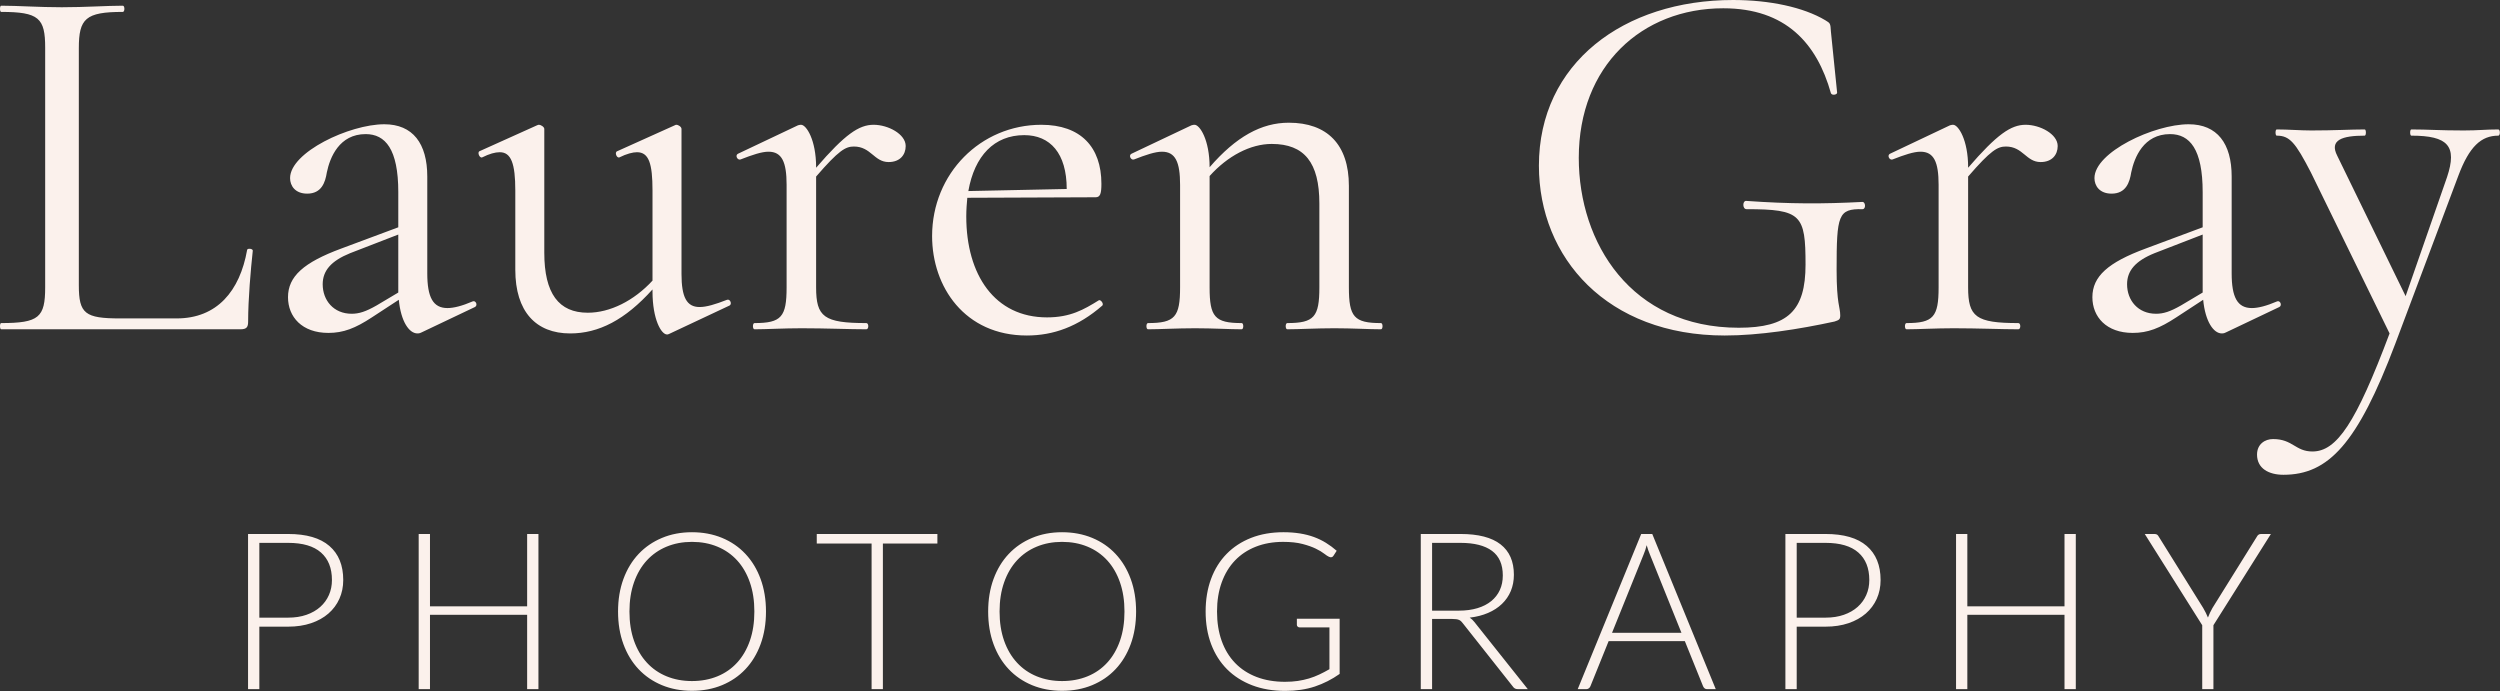<svg viewBox="0 0 1132 313" xmlns="http://www.w3.org/2000/svg" fill-rule="evenodd" clip-rule="evenodd" stroke-linejoin="round" stroke-miterlimit="1.414">
  <rect x="0" y="0" width="1132" height="313" fill="#333333" stroke="none"/>
  <g fill="#fbf1ec" fill-rule="nonzero">
    <path d="M130.491 279.67c3.078 0 5.842-.43 8.292-1.29 2.45-.86 4.527-2.05 6.232-3.57s3.012-3.32 3.923-5.39c.91-2.07 1.365-4.33 1.365-6.78 0-5.39-1.655-9.55-4.965-12.46-3.311-2.91-8.26-4.37-14.847-4.37h-13.06v33.86h13.06zm0-37.88c8.242 0 14.458 1.8 18.645 5.41 4.188 3.61 6.282 8.76 6.282 15.44 0 3.08-.58 5.91-1.738 8.49-1.159 2.59-2.814 4.81-4.966 6.68s-4.767 3.33-7.845 4.37c-3.079 1.04-6.538 1.57-10.378 1.57h-13.06v28.3h-5.114v-70.26h18.174zM243.804 241.79v70.26h-5.115v-33.67h-43.994v33.67h-5.115v-70.26h5.115v32.77h43.994v-32.77h5.115zM346.838 276.89c0 5.43-.811 10.36-2.433 14.78-1.622 4.42-3.906 8.19-6.852 11.32-2.946 3.13-6.48 5.54-10.602 7.25-4.121 1.7-8.664 2.56-13.63 2.56-4.965 0-9.501-.86-13.605-2.56-4.105-1.71-7.631-4.12-10.577-7.25-2.946-3.13-5.23-6.9-6.852-11.32-1.622-4.42-2.434-9.35-2.434-14.78 0-5.39.812-10.3 2.434-14.72s3.906-8.19 6.852-11.32c2.946-3.13 6.472-5.55 10.577-7.27 4.104-1.73 8.64-2.59 13.605-2.59 4.966 0 9.509.86 13.63 2.56 4.122 1.71 7.656 4.13 10.602 7.28 2.946 3.14 5.23 6.92 6.852 11.34 1.622 4.42 2.433 9.33 2.433 14.72zm-5.263 0c0-4.9-.679-9.3-2.036-13.2-1.357-3.91-3.277-7.22-5.76-9.94-2.483-2.71-5.462-4.79-8.938-6.23-3.476-1.44-7.316-2.16-11.52-2.16-4.171 0-7.994.72-11.47 2.16-3.476 1.44-6.464 3.52-8.963 6.23-2.499 2.72-4.436 6.03-5.81 9.94-1.373 3.9-2.06 8.3-2.06 13.2 0 4.94.687 9.35 2.06 13.24 1.374 3.89 3.311 7.19 5.81 9.9 2.499 2.72 5.487 4.79 8.963 6.21 3.476 1.42 7.299 2.14 11.47 2.14 4.204 0 8.044-.72 11.52-2.14 3.476-1.42 6.455-3.49 8.938-6.21 2.483-2.71 4.403-6.01 5.76-9.9 1.357-3.89 2.036-8.3 2.036-13.24zM424.449 246.11h-24.678v65.94h-5.115v-65.94h-24.827v-4.32h54.62v4.32zM514.425 276.89c0 5.43-.812 10.36-2.434 14.78s-3.906 8.19-6.852 11.32c-2.946 3.13-6.48 5.54-10.601 7.25-4.122 1.7-8.665 2.56-13.631 2.56-4.965 0-9.5-.86-13.605-2.56-4.105-1.71-7.631-4.12-10.577-7.25-2.946-3.13-5.23-6.9-6.852-11.32-1.622-4.42-2.433-9.35-2.433-14.78 0-5.39.811-10.3 2.433-14.72 1.622-4.42 3.906-8.19 6.852-11.32 2.946-3.13 6.472-5.55 10.577-7.27 4.105-1.73 8.64-2.59 13.605-2.59 4.966 0 9.509.86 13.631 2.56 4.121 1.71 7.655 4.13 10.601 7.28 2.946 3.14 5.23 6.92 6.852 11.34 1.622 4.42 2.434 9.33 2.434 14.72zm-5.264 0c0-4.9-.679-9.3-2.036-13.2-1.357-3.91-3.277-7.22-5.76-9.94-2.483-2.71-5.462-4.79-8.938-6.23-3.476-1.44-7.316-2.16-11.52-2.16-4.171 0-7.994.72-11.47 2.16-3.476 1.44-6.464 3.52-8.963 6.23-2.499 2.72-4.436 6.03-5.809 9.94-1.374 3.9-2.061 8.3-2.061 13.2 0 4.94.687 9.35 2.061 13.24 1.373 3.89 3.31 7.19 5.809 9.9 2.499 2.72 5.487 4.79 8.963 6.21 3.476 1.42 7.299 2.14 11.47 2.14 4.204 0 8.044-.72 11.52-2.14 3.476-1.42 6.455-3.49 8.938-6.21 2.483-2.71 4.403-6.01 5.76-9.9 1.357-3.89 2.036-8.3 2.036-13.24zM606.589 280.17v24.98c-3.51 2.48-7.25 4.38-11.23 5.71-3.97 1.32-8.44 1.98-13.4 1.98-5.57 0-10.56-.85-15-2.55-4.43-1.71-8.22-4.12-11.35-7.25-3.12-3.13-5.52-6.91-7.2-11.35-1.67-4.43-2.5-9.37-2.5-14.8 0-5.43.82-10.35 2.46-14.77 1.63-4.42 3.98-8.19 7.05-11.32 3.06-3.13 6.76-5.54 11.09-7.25 4.34-1.7 9.22-2.56 14.65-2.56 2.68 0 5.16.19 7.43.55 2.26.36 4.37.9 6.33 1.61 1.95.72 3.77 1.59 5.46 2.64 1.69 1.04 3.31 2.24 4.87 3.6l-1.4 2.18c-.46.79-1.15.98-2.08.55-.5-.2-1.21-.67-2.14-1.39-.92-.73-2.2-1.49-3.82-2.29-1.62-.79-3.63-1.5-6.03-2.13-2.4-.63-5.32-.95-8.77-.95-4.56 0-8.69.73-12.39 2.19-3.69 1.45-6.83 3.54-9.43 6.25-2.6 2.72-4.6 6.03-6.01 9.94-1.41 3.9-2.11 8.29-2.11 13.15 0 4.94.7 9.37 2.11 13.31 1.41 3.94 3.44 7.28 6.11 10.03 2.66 2.75 5.9 4.85 9.71 6.31 3.8 1.45 8.09 2.18 12.86 2.18 2.08 0 4.01-.13 5.78-.39 1.77-.27 3.46-.64 5.07-1.12 1.6-.48 3.16-1.08 4.66-1.79 1.51-.71 3.04-1.51 4.6-2.41v-18.92h-13.46c-.36 0-.67-.11-.92-.34-.25-.24-.37-.5-.37-.8v-2.78h19.37zM660.609 276.5c3.11 0 5.9-.38 8.37-1.12 2.46-.74 4.55-1.81 6.25-3.2 1.71-1.39 3.01-3.06 3.9-5.02.9-1.95 1.34-4.15 1.34-6.6 0-5-1.63-8.71-4.89-11.13-3.26-2.41-8.02-3.62-14.27-3.62h-12.86v30.69h12.16zm31.18 35.55h-4.37c-.56 0-1.03-.09-1.41-.27-.38-.18-.74-.52-1.07-1.02l-22.54-28.5c-.27-.37-.54-.68-.82-.95-.28-.26-.6-.47-.95-.62-.34-.15-.76-.25-1.24-.32s-1.06-.1-1.76-.1h-9.18v31.78h-5.12v-70.26h17.98c8.07 0 14.12 1.56 18.14 4.69 4.03 3.13 6.04 7.72 6.04 13.78 0 2.68-.47 5.13-1.39 7.35-.93 2.22-2.26 4.16-4 5.83-1.74 1.68-3.84 3.04-6.31 4.1-2.46 1.06-5.23 1.77-8.31 2.13.79.5 1.5 1.16 2.13 1.99l24.18 30.39zM761.359 286.53l-14.3-35.51c-.5-1.15-.98-2.55-1.44-4.17-.2.8-.41 1.55-.65 2.26-.23.71-.48 1.37-.74 1.96l-14.3 35.46h31.43zm15.54 25.52h-3.92c-.46 0-.84-.12-1.14-.37-.3-.25-.53-.57-.7-.97l-8.24-20.41h-34.51l-8.24 20.41c-.14.36-.37.68-.7.94-.33.27-.73.4-1.19.4h-3.87l28.75-70.26h5.01l28.75 70.26zM826.609 279.67c3.08 0 5.84-.43 8.29-1.29 2.45-.86 4.53-2.05 6.23-3.57 1.71-1.52 3.01-3.32 3.92-5.39.92-2.07 1.37-4.33 1.37-6.78 0-5.39-1.65-9.55-4.97-12.46-3.31-2.91-8.25-4.37-14.84-4.37h-13.06v33.86h13.06zm0-37.88c8.24 0 14.46 1.8 18.64 5.41 4.19 3.61 6.28 8.76 6.28 15.44 0 3.08-.57 5.91-1.73 8.49-1.16 2.59-2.82 4.81-4.97 6.68s-4.77 3.33-7.84 4.37c-3.08 1.04-6.54 1.57-10.38 1.57h-13.06v28.3h-5.12v-70.26h18.18zM939.919 241.79v70.26h-5.11v-33.67h-44v33.67h-5.11v-70.26h5.11v32.77h44v-32.77h5.11zM1002.239 283.1v28.95h-5.07V283.1l-26.02-41.31h4.47c.47 0 .85.11 1.15.32.29.22.54.52.74.92l20.11 32.28c.43.76.83 1.49 1.19 2.2.37.72.68 1.42.95 2.12.26-.7.56-1.4.89-2.12.33-.71.71-1.44 1.14-2.2l20.11-32.28c.17-.36.41-.66.72-.89.32-.24.7-.35 1.17-.35h4.47l-26.02 41.31z"/>
  </g>
  <g fill="#fbf1ec" fill-rule="nonzero">
    <path d="M35.694 21.803c0-13.363 3.048-16.411 19.927-16.411.938 0 .938-2.813 0-2.813-7.268 0-16.879.703-27.664.703-10.315 0-19.927-.703-27.429-.703-.704 0-.704 2.813 0 2.813 17.114 0 19.927 2.813 19.927 16.176v108.546c0 13.597-2.813 16.176-19.927 16.176-.704 0-.704 2.813 0 2.813h108.311c2.813 0 3.516-.938 3.516-3.516 0-10.081 1.172-23.444 2.11-32.118 0-.938-2.578-1.172-2.578-.235-3.283 18.521-13.598 30.947-31.884 30.947H54.449c-15.941 0-18.755-2.11-18.755-15.005V21.803zM214.103 136.444c-4.924 2.11-8.674 3.048-11.488 3.048-6.565 0-9.144-4.923-9.144-15.707V79.945c0-15.005-6.564-23.678-19.458-23.678-15.708 0-42.668 12.659-42.668 24.381 0 3.517 2.345 7.033 7.736 7.033 6.565 0 8.206-5.157 8.909-9.612 1.407-6.798 5.627-17.348 17.583-17.348 8.909 0 14.77 6.798 14.77 26.257v15.941l-25.788 9.612c-17.114 6.33-24.148 12.66-24.148 22.037 0 8.909 6.33 16.176 18.287 16.176 6.798 0 12.191-2.11 19.693-7.033l12.191-7.971c.937 9.847 4.689 15.238 8.439 15.238.938 0 1.407-.234 1.876-.469l24.147-11.488c1.407-.703.469-3.048-.937-2.579zm-43.606 1.876c-4.924 2.813-7.971 3.751-11.253 3.751-8.206 0-13.129-6.095-13.129-13.363 0-6.095 3.751-10.55 12.426-14.067l21.802-8.439v26.257l-9.846 5.861zM329.213 135.741c-5.396 2.11-9.38 3.282-12.426 3.282-5.862 0-8.205-4.454-8.205-15.004V58.376c0-.938-1.405-1.875-2.343-1.875-.236 0-.236 0-.702.234l-26.026 11.722c-1.405.469-.236 3.282.939 2.813 3.282-1.641 6.098-2.345 7.969-2.345 5.396 0 7.037 5.158 7.037 17.349v40.793c-8.441 9.143-19.226 14.535-29.308 14.535-13.128 0-19.692-8.674-19.692-27.195V58.376c0-.938-1.641-1.875-2.343-1.875-.236 0-.466 0-.939.234l-26.022 11.722c-1.172.469 0 3.282 1.172 2.813 3.283-1.641 5.861-2.345 7.971-2.345 5.157 0 7.033 5.158 7.033 17.349v35.87c0 18.99 9.379 28.836 24.851 28.836 12.892 0 24.851-6.095 37.277-19.927v.937c0 12.66 3.984 19.459 6.564 19.459.236 0 .466 0 .939-.235l27.424-12.894c1.175-.704.236-3.048-1.169-2.579zM395.562 56.501c-6.564 0-12.898 4.22-26.026 19.458v-.234c0-12.426-4.45-19.224-6.8-19.224-.23 0-.702 0-1.405.234L334.136 69.629c-1.405.703-.236 3.048 1.169 2.578 5.396-2.11 9.616-3.516 12.662-3.516 6.098 0 8.205 4.689 8.205 15.004v46.419c0 13.363-2.343 16.176-14.533 16.176-.939 0-.939 2.813 0 2.813 5.389 0 13.128-.469 21.333-.469 11.021 0 21.805.469 29.308.469 1.169 0 1.169-2.813 0-2.813-19.226 0-22.744-2.813-22.744-16.176v-50.17c10.319-11.956 13.364-13.598 17.112-13.598 7.739 0 9.144 7.033 15.708 7.033 5.159 0 7.739-3.282 7.739-7.268 0-5.392-7.969-9.612-14.533-9.612zM497.54 135.976c-6.8 4.22-12.892 7.736-23.447 7.736-23.676 0-36.568-19.224-36.568-45.716 0-3.048.23-5.861.466-8.44l58.144-.234c2.107 0 2.58-1.875 2.58-6.095 0-16.645-9.38-26.726-27.195-26.726-27.431 0-49.466 22.037-49.466 50.404 0 22.975 14.769 45.013 42.896 45.013 11.959 0 23.21-3.986 34.231-13.597.703-.938-.939-2.813-1.641-2.345zm-33.759-74.786c11.723 0 19.226 8.206 19.226 24.382l-44.543.937c2.809-15.942 11.717-25.319 25.317-25.319zM625.308 146.291c-12.189 0-14.533-2.813-14.533-16.176v-45.95c0-18.755-9.846-28.602-27.195-28.602-12.426 0-23.913 6.33-35.872 20.162 0-12.426-4.45-19.224-6.8-19.224-.23 0-.702 0-1.405.234l-27.195 12.894c-1.405.703-.236 3.048 1.175 2.578 5.389-2.11 9.61-3.516 12.655-3.516 6.098 0 8.205 4.689 8.205 15.004v46.419c0 13.363-2.343 16.176-14.533 16.176-.939 0-.939 2.813 0 2.813 5.396 0 13.128-.469 21.333-.469 7.975 0 15.708.469 21.103.469.939 0 .939-2.813 0-2.813-12.196 0-14.539-2.813-14.539-16.176V79.71c8.205-9.144 18.523-14.535 28.133-14.535 14.769 0 21.569 8.439 21.569 26.96v37.979c0 13.363-2.343 16.176-14.533 16.176-.939 0-.939 2.813 0 2.813 5.389 0 13.128-.469 21.333-.469 7.969 0 15.708.469 21.097.469.939 0 .939-2.813 0-2.813zM780.98 151.918c15.471 0 33.522-2.813 49.703-6.33 2.107-.704 2.573-.938 2.573-2.813 0-3.751-1.641-4.924-1.641-20.631 0-24.851.709-27.664 11.723-27.43 1.641 0 1.405-3.282 0-3.282-18.051.937-32.82.937-52.748-.469-1.641 0-1.641 3.751.236 3.751 24.851 0 26.722 2.579 26.722 25.085 0 20.865-7.969 28.602-30.24 28.602-48.764 0-72.44-38.449-72.44-76.897 0-41.731 28.599-67.753 65.41-67.753 28.363 0 42.43 15.942 48.758 38.448.472 1.172 2.816.703 2.816-.234l-2.816-27.664c-.23-3.751-.23-3.751-2.573-5.158-9.852-5.861-25.087-9.143-41.734-9.143-49.466 0-87.912 28.602-87.912 75.021 0 41.731 30.943 76.897 84.164 76.897zM917.19 56.501c-6.564 0-12.898 4.22-26.026 19.458v-.234c0-12.426-4.45-19.224-6.794-19.224-.236 0-.709 0-1.411.234l-27.195 12.894c-1.405.703-.236 3.048 1.175 2.578 5.389-2.11 9.61-3.516 12.655-3.516 6.098 0 8.205 4.689 8.205 15.004v46.419c0 13.363-2.343 16.176-14.533 16.176-.939 0-.939 2.813 0 2.813 5.389 0 13.128-.469 21.333-.469 11.021 0 21.806.469 29.308.469 1.169 0 1.169-2.813 0-2.813-19.226 0-22.744-2.813-22.744-16.176v-50.17c10.319-11.956 13.364-13.598 17.119-13.598 7.732 0 9.137 7.033 15.708 7.033 5.153 0 7.732-3.282 7.732-7.268 0-5.392-7.969-9.612-14.533-9.612zM1031.128 136.444c-4.923 2.11-8.678 3.048-11.487 3.048-6.564 0-9.144-4.923-9.144-15.707V79.945c0-15.005-6.564-23.678-19.462-23.678-15.708 0-42.666 12.659-42.666 24.381 0 3.517 2.343 7.033 7.739 7.033 6.564 0 8.205-5.157 8.907-9.612 1.405-6.798 5.625-17.348 17.585-17.348 8.907 0 14.769 6.798 14.769 26.257v15.941l-25.79 9.612c-17.119 6.33-24.149 12.66-24.149 22.037 0 8.909 6.328 16.176 18.287 16.176 6.8 0 12.189-2.11 19.692-7.033l12.189-7.971c.939 9.847 4.693 15.238 8.441 15.238.939 0 1.405-.234 1.877-.469l24.149-11.488c1.405-.703.466-3.048-.939-2.579zm-43.605 1.876c-4.923 2.813-7.975 3.751-11.257 3.751-8.205 0-13.128-6.095-13.128-13.363 0-6.095 3.748-10.55 12.426-14.067l21.805-8.439v26.257l-9.846 5.861z"/>
    <path d="M1131.229 58.61c-5.855 0-8.907.469-15.708.469-10.778 0-16.174-.469-23.676-.469-.702 0-.702 2.813 0 2.813 16.646 0 20.867 4.689 16.18 18.755l-18.76 53.921-30.943-63.534c-3.755-7.268 2.343-9.143 12.426-9.143.702 0 .702-2.813 0-2.813-6.334 0-13.837.469-24.149.469-4.923 0-10.548-.469-15.708-.469-.702 0-.702 2.813 0 2.813 5.862 0 8.441 3.048 15.471 16.645l35.636 72.911c-15.235 40.558-23.913 53.453-34.934 53.453-7.732 0-8.907-5.627-17.815-5.627-3.748 0-7.266 2.345-7.266 7.033 0 6.33 5.389 9.143 11.953 9.143 20.401 0 33.529-14.067 50.641-59.314l28.599-76.193c4.923-13.129 10.319-18.052 18.051-18.052.939 0 .939-2.813 0-2.813z"/>
  </g>
</svg>